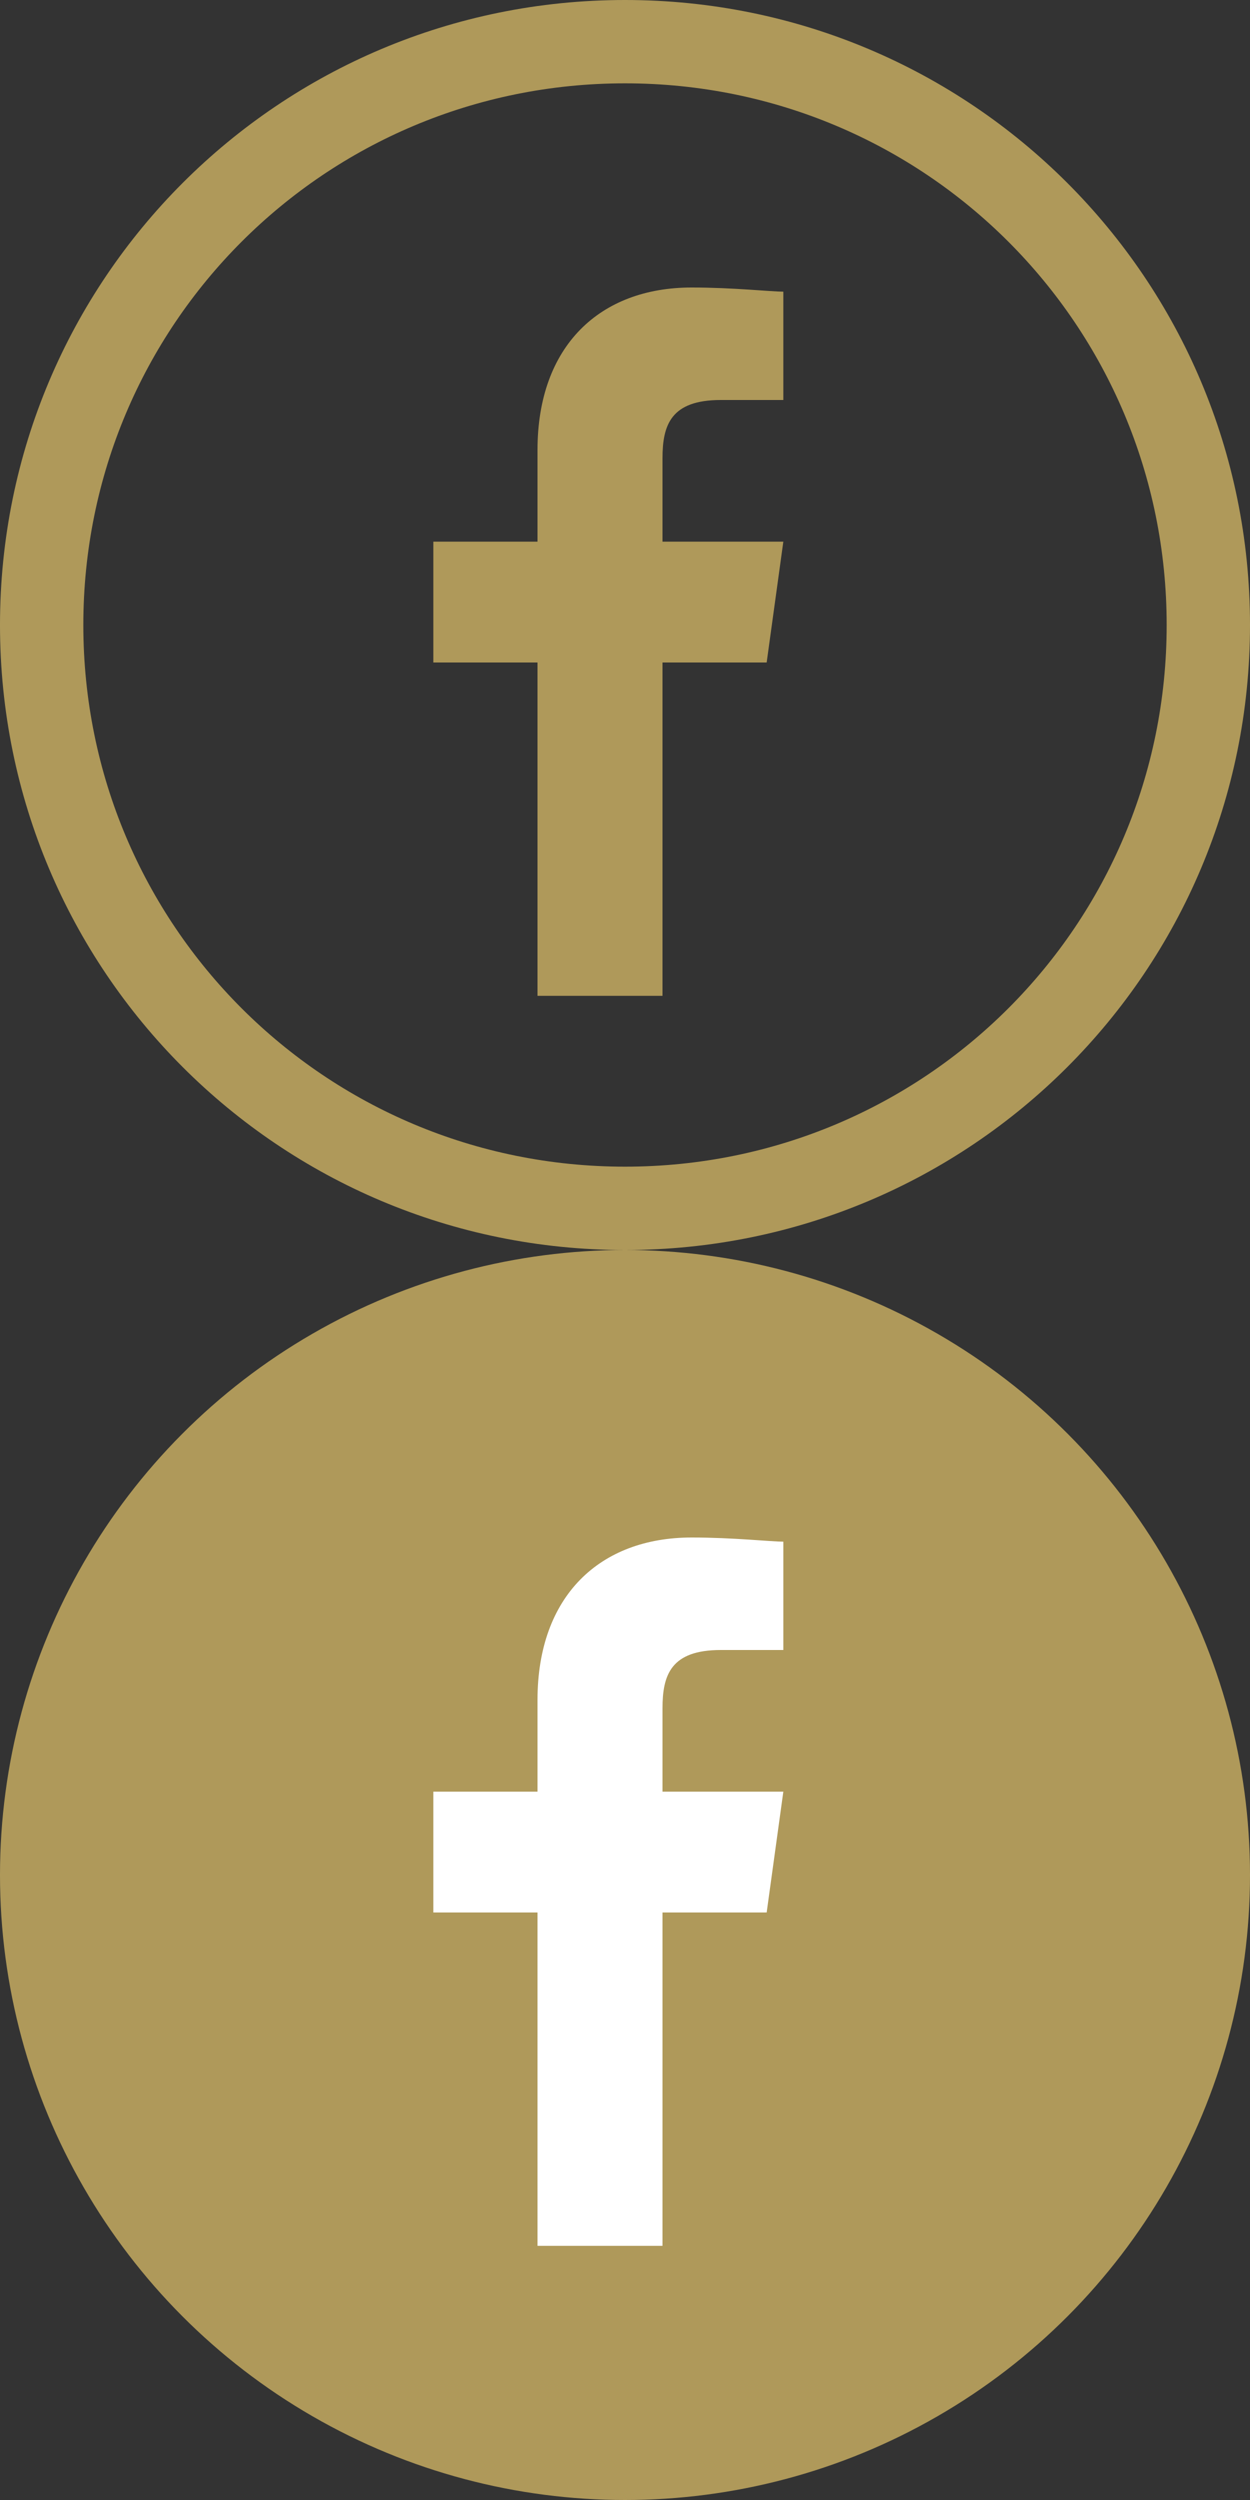 <?xml version="1.0" encoding="utf-8"?>
<!-- Generator: Adobe Illustrator 21.0.0, SVG Export Plug-In . SVG Version: 6.00 Build 0)  -->
<svg version="1.1" id="Capa_1" xmlns="http://www.w3.org/2000/svg" xmlns:xlink="http://www.w3.org/1999/xlink" x="0px" y="0px"
	 width="30px" height="60px" viewBox="0 0 30 60" style="enable-background:new 0 0 30 60;" xml:space="preserve">
<rect x="0" y="0" width="30" height="60" fill="#333333" stroke="none"/>
<style type="text/css">
	.st0{fill:#AF995A;}
	.st1{fill:#FFFFFF;}
</style>
<g>
	<path class="st0" d="M15,2c7.2,0,13,5.8,13,13s-5.8,13-13,13S2,22.2,2,15S7.8,2,15,2 M15,0C6.7,0,0,6.7,0,15s6.7,15,15,15
		s15-6.7,15-15S23.3,0,15,0L15,0z"/>
</g>
<path class="st0" d="M17.3,9.6l1.5,0V7c-0.3,0-1.2-0.1-2.2-0.1c-2.2,0-3.7,1.4-3.7,3.9v2.2h-2.5v2.9h2.5v8h3v-8h2.5l0.4-2.9h-2.9V11
	C15.9,10.2,16.1,9.6,17.3,9.6z"/>
<circle class="st0" cx="15" cy="45" r="15"/>
<path class="st1" d="M17.3,39.6l1.5,0V37c-0.3,0-1.2-0.1-2.2-0.1c-2.2,0-3.7,1.4-3.7,3.9v2.2h-2.5v2.9h2.5v8h3v-8h2.5l0.4-2.9h-2.9
	V41C15.9,40.2,16.1,39.6,17.3,39.6z"/>
</svg>
